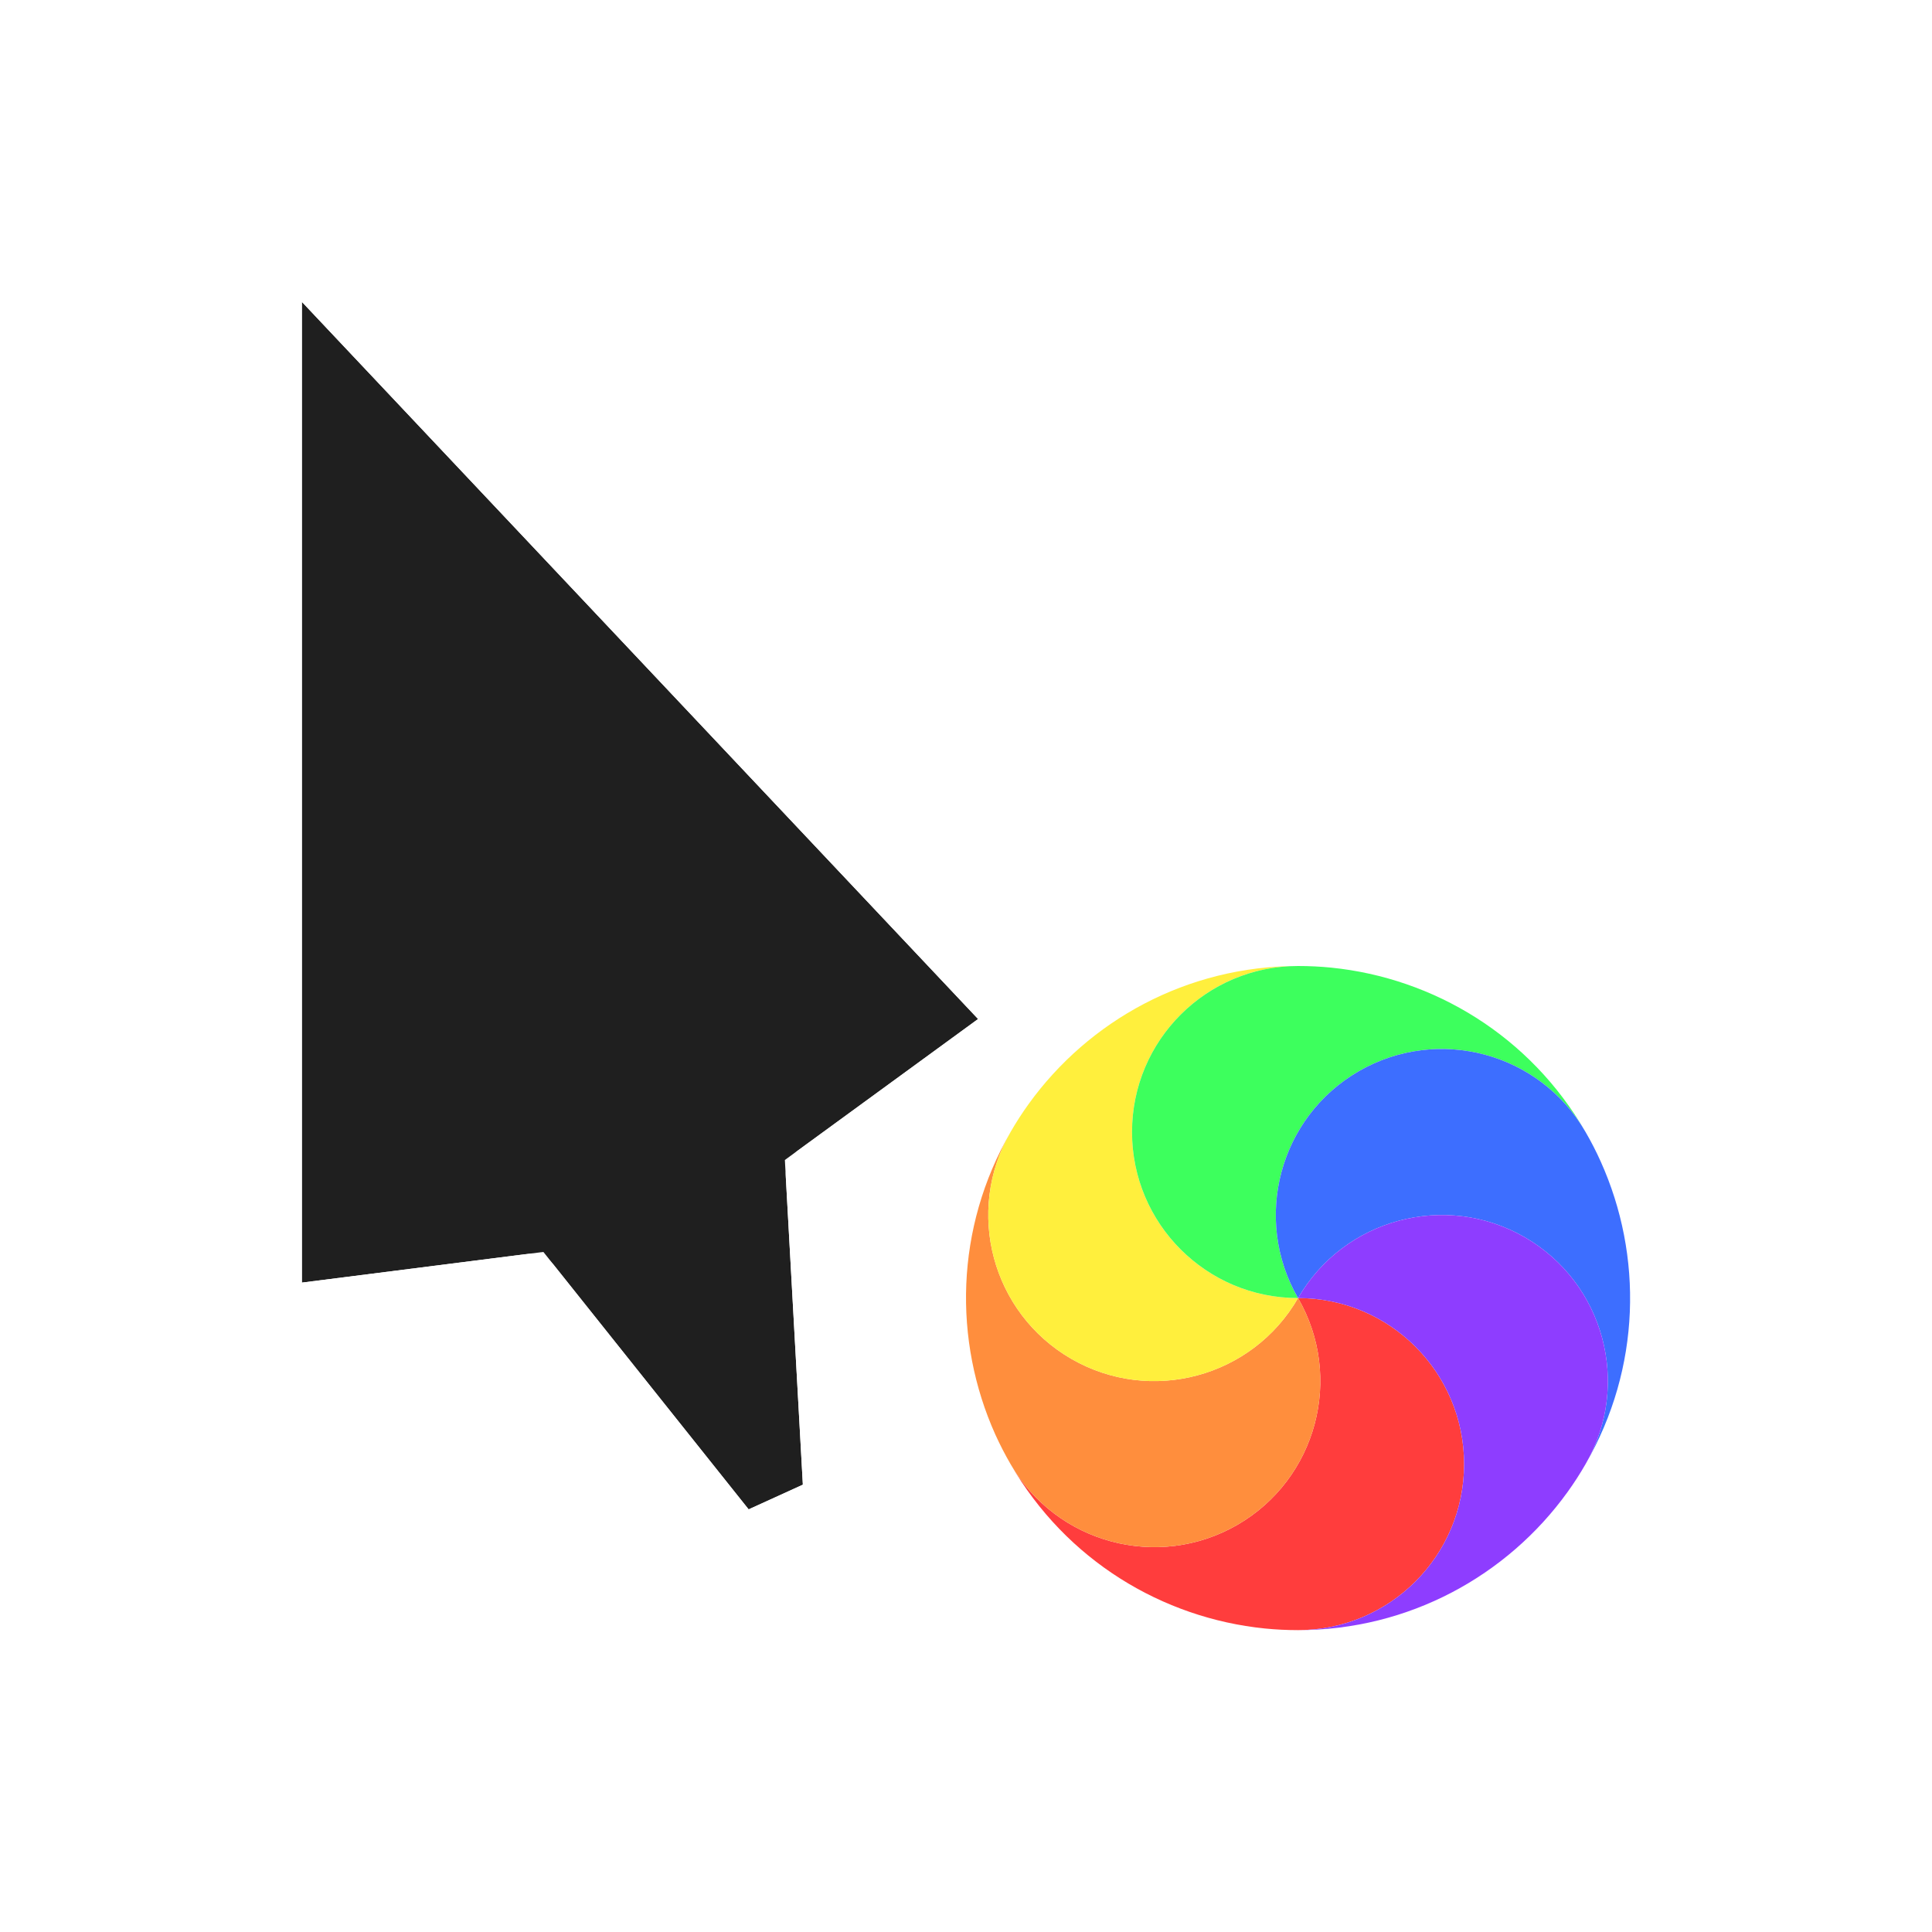 <svg width="32" height="32" viewBox="0 0 32 32" fill="none" xmlns="http://www.w3.org/2000/svg">
<g filter="url(#filter0_d_105_1109)">
<path d="M15.2 15.878L4 4L4 20.244L8 19.736L11.4 24L12.298 23.591L12 18.213L15.2 15.878Z" fill="#1F1F1F"/>
<path d="M15.564 15.535C15.662 15.64 15.711 15.781 15.698 15.924C15.685 16.067 15.611 16.198 15.495 16.282L12.514 18.457L12.797 23.564C12.809 23.769 12.693 23.961 12.505 24.046L11.607 24.455C11.398 24.55 11.152 24.491 11.009 24.312L7.784 20.267L4.063 20.74C3.92 20.758 3.777 20.714 3.669 20.619C3.562 20.524 3.5 20.387 3.5 20.244L3.5 4C3.5 3.795 3.625 3.611 3.815 3.535C4.006 3.46 4.223 3.508 4.364 3.657L15.564 15.535Z" stroke="white" stroke-linejoin="round"/>
</g>
<g filter="url(#filter1_d_105_1109)">
<circle cx="21.5" cy="21.5" r="6" transform="rotate(-180 21.5 21.5)" stroke="white" stroke-linejoin="round"/>
</g>
<path d="M24.25 24.25C24.25 25.769 23.018 27 21.5 27C21.315 27 21.131 26.991 20.951 26.973C19.252 26.801 17.657 25.842 16.738 24.25C17.497 25.565 19.178 26.016 20.494 25.257C21.809 24.497 22.259 22.815 21.5 21.5C23.018 21.5 24.25 22.731 24.25 24.25Z" fill="#FF3D3D"/>
<path d="M20.494 25.257C19.178 26.016 17.497 25.565 16.738 24.25C16.645 24.09 16.561 23.926 16.486 23.761C15.786 22.203 15.819 20.342 16.738 18.75C15.978 20.065 16.429 21.747 17.744 22.507C19.059 23.266 20.741 22.815 21.5 21.5C22.259 22.815 21.809 24.497 20.494 25.257Z" fill="#FF8E3D"/>
<path d="M17.744 22.507C16.429 21.747 15.978 20.065 16.738 18.75C16.83 18.59 16.93 18.435 17.036 18.288C18.034 16.902 19.662 16 21.5 16C19.982 16 18.75 17.231 18.75 18.75C18.75 20.269 19.982 21.5 21.5 21.5C20.741 22.815 19.059 23.266 17.744 22.507Z" fill="#FFEF3D"/>
<path d="M18.75 18.75C18.75 17.231 19.982 16 21.5 16C21.685 16 21.869 16.009 22.049 16.027C23.748 16.199 25.343 17.158 26.262 18.75C25.503 17.435 23.822 16.984 22.506 17.743C21.191 18.503 20.741 20.185 21.5 21.5C19.982 21.5 18.75 20.269 18.75 18.75Z" fill="#3DFF5D"/>
<path d="M22.506 17.743C23.822 16.984 25.503 17.435 26.262 18.75C26.355 18.91 26.439 19.074 26.513 19.239C27.214 20.797 27.181 22.658 26.262 24.25C27.022 22.935 26.571 21.253 25.256 20.493C23.941 19.734 22.259 20.185 21.5 21.5C20.741 20.185 21.191 18.503 22.506 17.743Z" fill="#3D6EFF"/>
<path d="M25.256 20.493C26.571 21.253 27.022 22.935 26.262 24.25C26.17 24.41 26.07 24.565 25.964 24.712C24.966 26.098 23.338 27 21.5 27C23.018 27 24.25 25.769 24.25 24.25C24.25 22.731 23.018 21.5 21.5 21.5C22.259 20.185 23.941 19.734 25.256 20.493Z" fill="#8E3DFF"/>
<defs>
<filter id="filter0_d_105_1109" x="2" y="2" width="17.2" height="26" filterUnits="userSpaceOnUse" color-interpolation-filters="sRGB">
<feFlood flood-opacity="0" result="BackgroundImageFix"/>
<feColorMatrix in="SourceAlpha" type="matrix" values="0 0 0 0 0 0 0 0 0 0 0 0 0 0 0 0 0 0 127 0" result="hardAlpha"/>
<feOffset dx="1" dy="1"/>
<feGaussianBlur stdDeviation="1"/>
<feColorMatrix type="matrix" values="0 0 0 0 0 0 0 0 0 0 0 0 0 0 0 0 0 0 1 0"/>
<feBlend mode="normal" in2="BackgroundImageFix" result="effect1_dropShadow_105_1109"/>
<feBlend mode="normal" in="SourceGraphic" in2="effect1_dropShadow_105_1109" result="shape"/>
</filter>
<filter id="filter1_d_105_1109" x="14" y="14" width="17" height="17" filterUnits="userSpaceOnUse" color-interpolation-filters="sRGB">
<feFlood flood-opacity="0" result="BackgroundImageFix"/>
<feColorMatrix in="SourceAlpha" type="matrix" values="0 0 0 0 0 0 0 0 0 0 0 0 0 0 0 0 0 0 127 0" result="hardAlpha"/>
<feOffset dx="1" dy="1"/>
<feGaussianBlur stdDeviation="1"/>
<feColorMatrix type="matrix" values="0 0 0 0 0 0 0 0 0 0 0 0 0 0 0 0 0 0 1 0"/>
<feBlend mode="normal" in2="BackgroundImageFix" result="effect1_dropShadow_105_1109"/>
<feBlend mode="normal" in="SourceGraphic" in2="effect1_dropShadow_105_1109" result="shape"/>
</filter>
</defs>
</svg>
